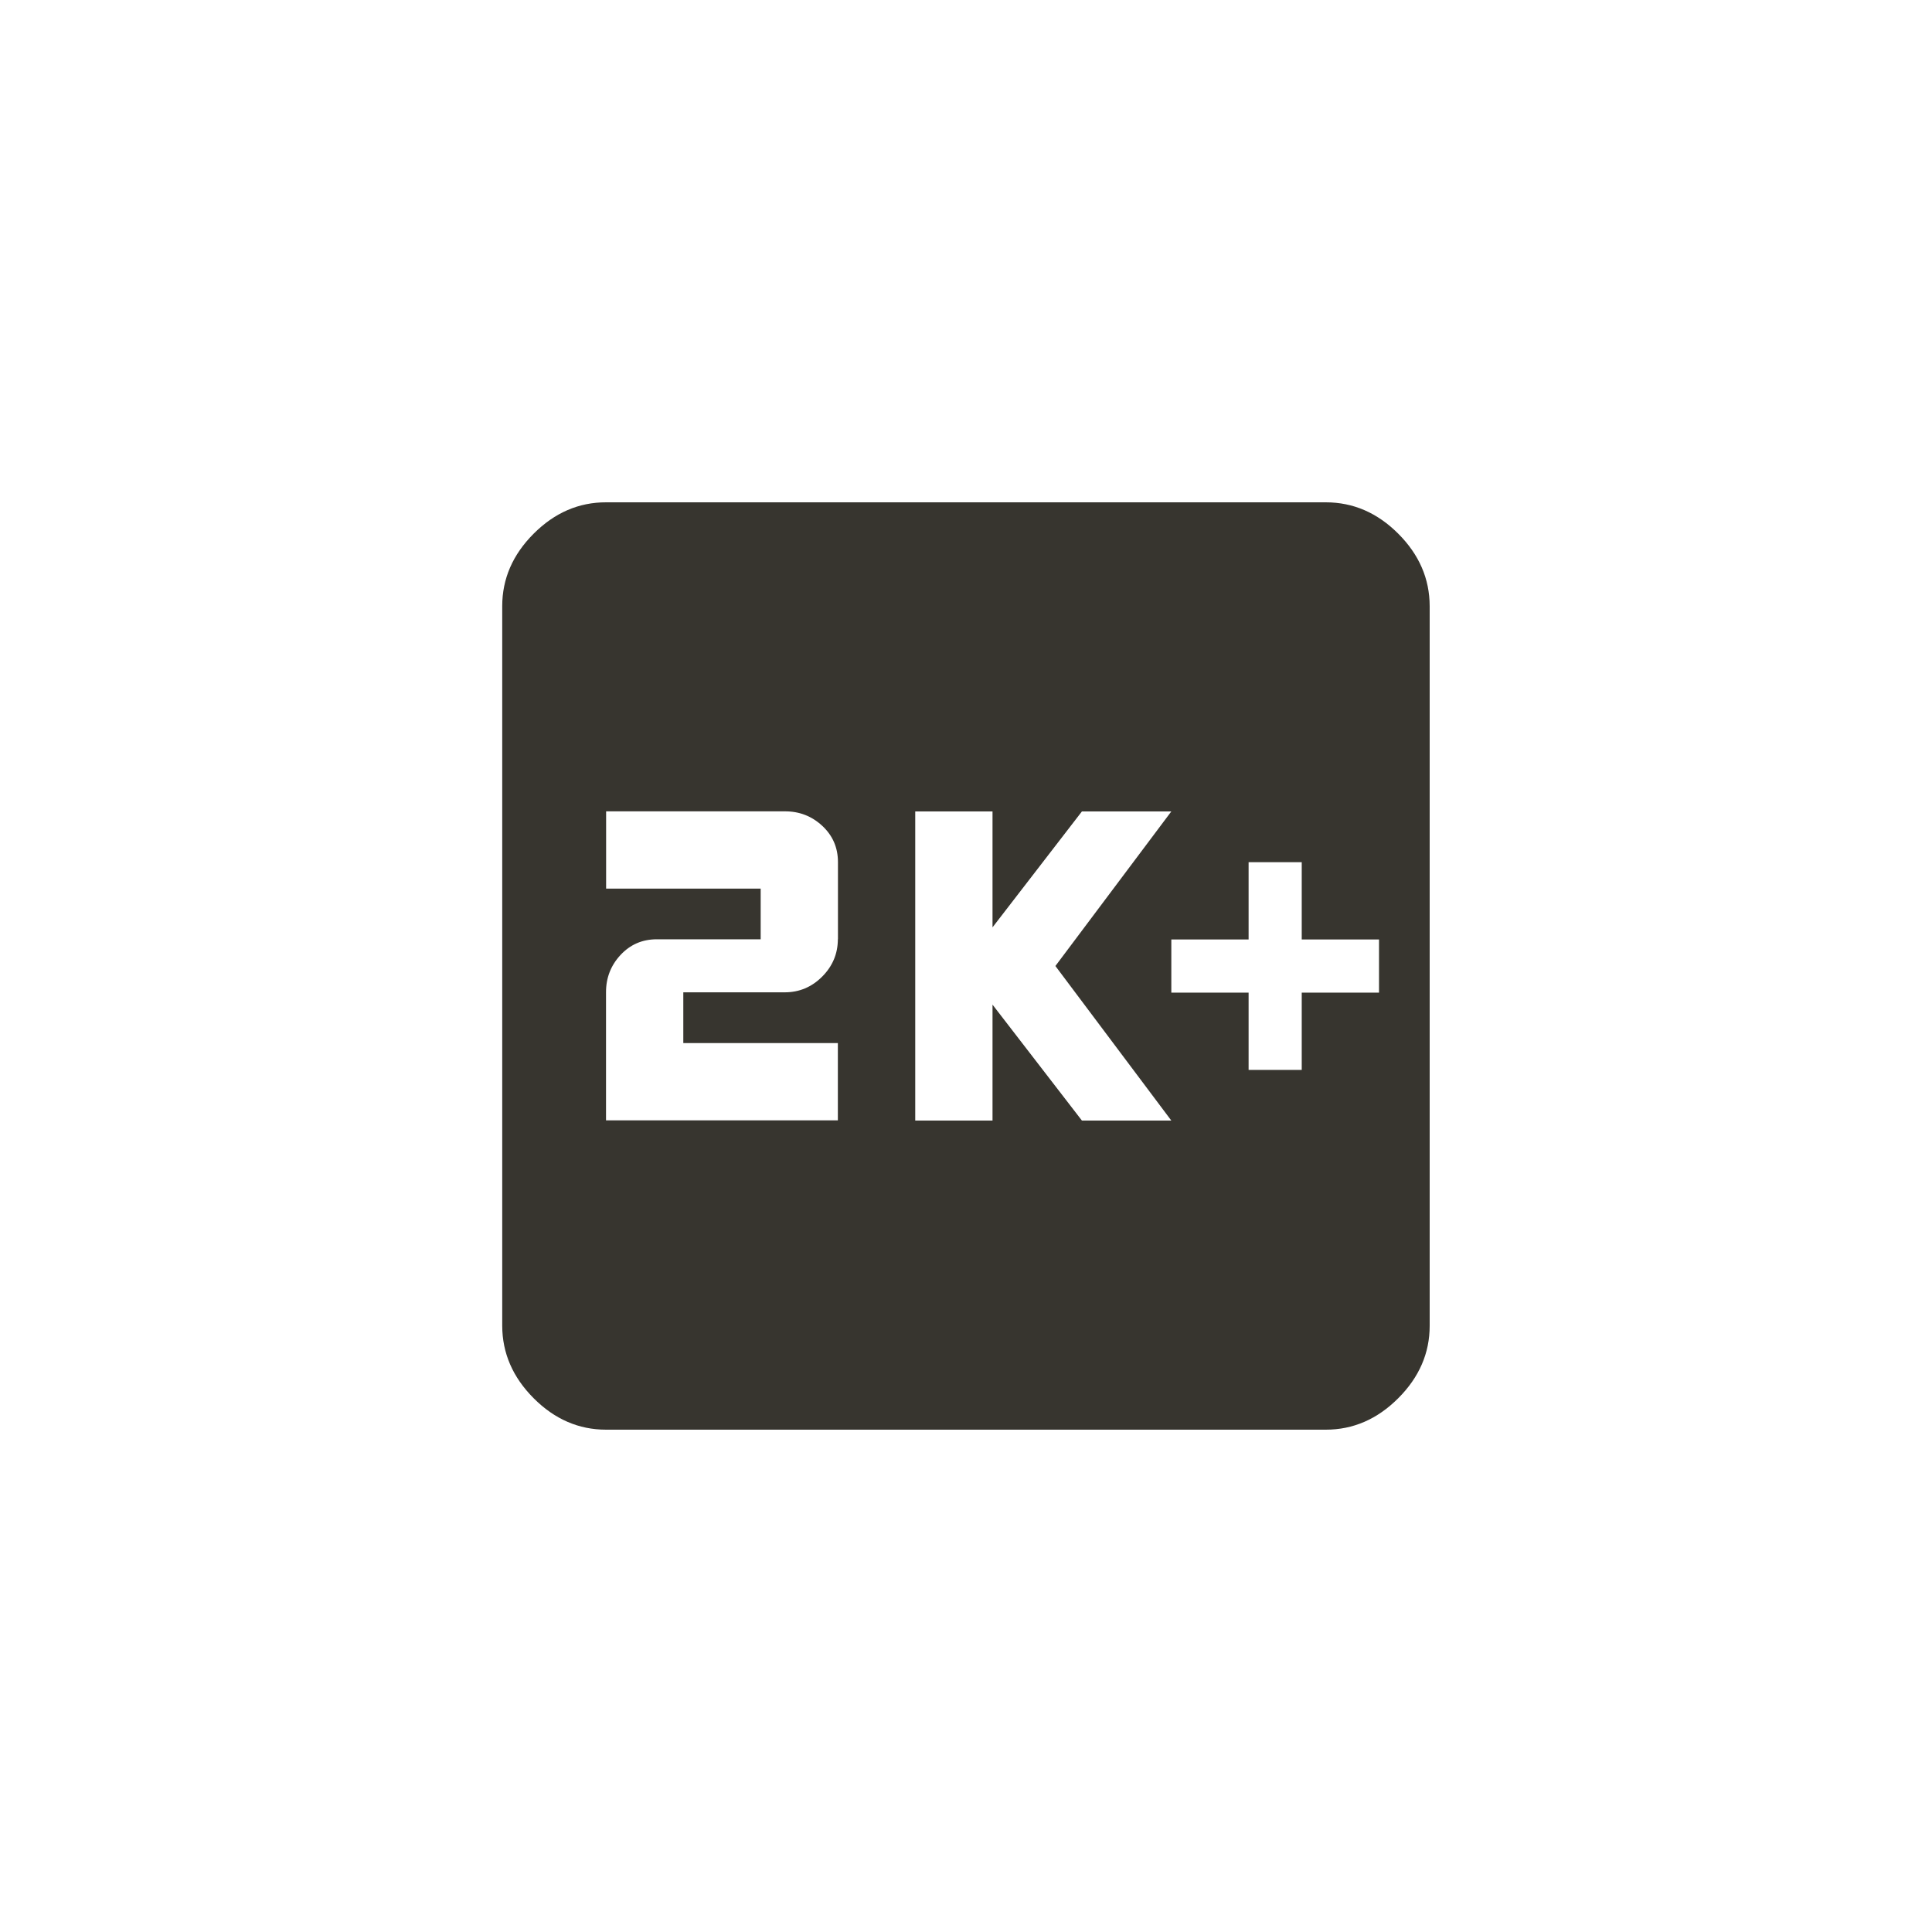 <!-- Generated by IcoMoon.io -->
<svg version="1.1" xmlns="http://www.w3.org/2000/svg" width="40" height="40" viewBox="0 0 40 40">
<title>mt-k_plus1</title>
<path fill="#37352f" d="M28.551 20.551v-1.1h-1.6v-1.6h-1.1v1.6h-1.6v1.1h1.6v1.6h1.1v-1.6h1.6zM22.4 23.2h1.851l-2.4-3.2 2.4-3.2h-1.851l-1.851 2.4v-2.4h-1.6v6.4h1.6v-2.4zM17.349 19.449v-1.6q0-0.449-0.325-0.751t-0.775-0.3h-3.7v1.6h3.2v1.049h-2.151q-0.449 0-0.751 0.325t-0.3 0.775v2.649h4.8v-1.6h-3.2v-1.051h2.1q0.451 0 0.775-0.325t0.325-0.775zM27.449 10.4q0.851 0 1.5 0.649t0.651 1.5v14.9q0 0.849-0.651 1.5t-1.5 0.651h-14.9q-0.851 0-1.5-0.651t-0.651-1.5v-14.9q0-0.849 0.651-1.5t1.5-0.649h14.9z"></path>
</svg>
